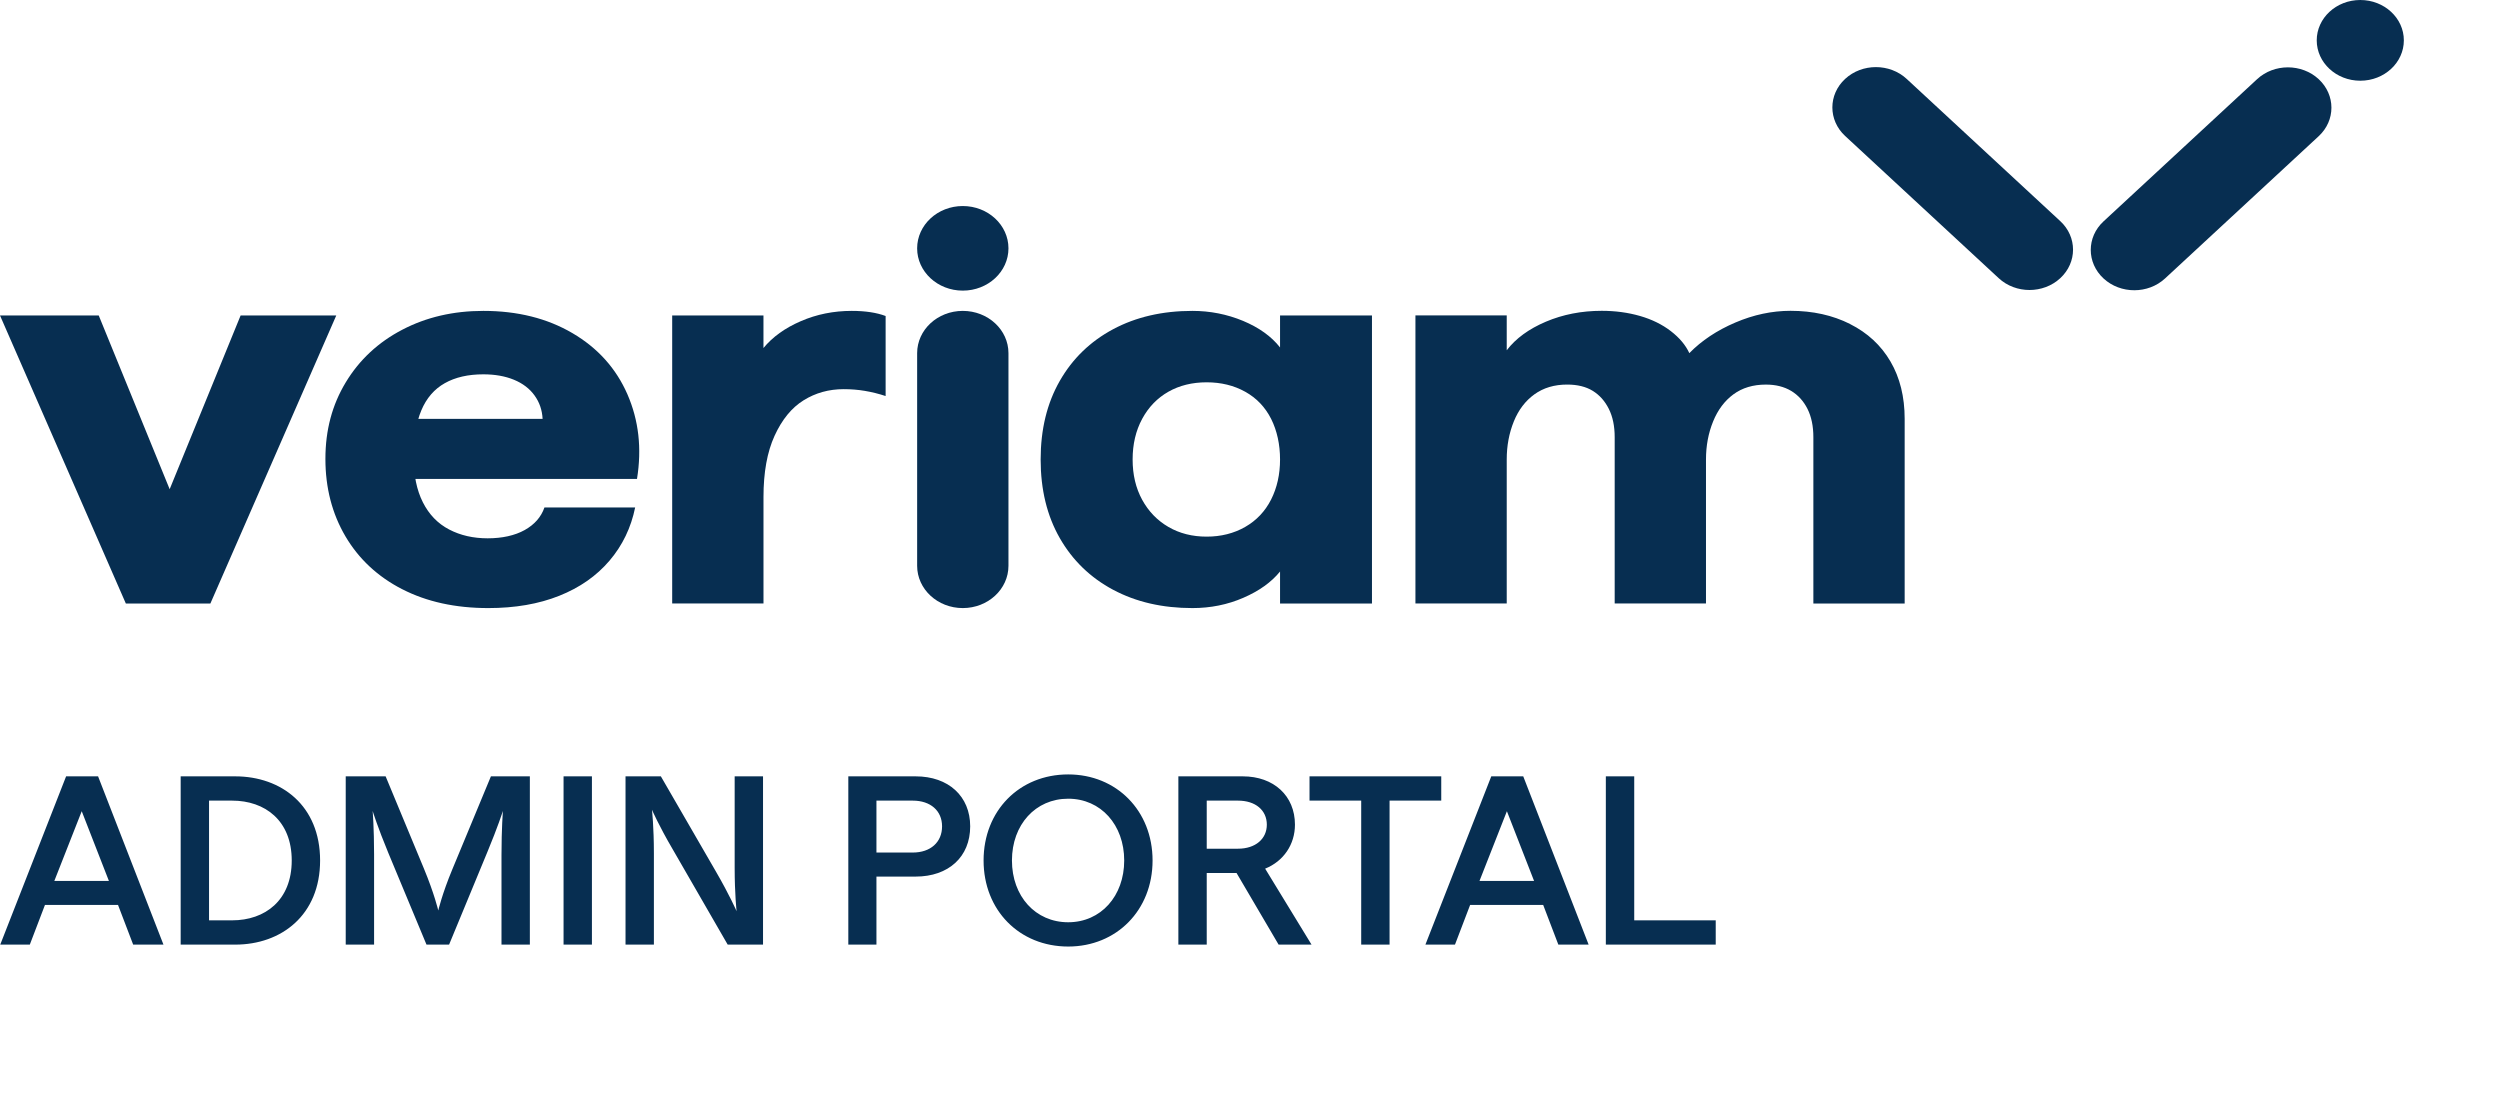 <svg width="104" height="46" viewBox="0 0 104 46" fill="none" xmlns="http://www.w3.org/2000/svg">
<path d="M93.896 3.293L87.506 9.21C86.799 9.865 86.798 10.927 87.506 11.583C88.213 12.238 89.36 12.238 90.067 11.583L96.457 5.666C97.164 5.011 97.164 3.949 96.457 3.293C95.75 2.638 94.603 2.638 93.896 3.293Z" fill="#072E51"/>
<path d="M79.318 3.283C78.611 2.628 77.464 2.628 76.757 3.283C76.049 3.938 76.05 5.001 76.757 5.656L83.147 11.573C83.854 12.228 85.001 12.228 85.708 11.572C86.415 10.917 86.415 9.855 85.708 9.2L79.318 3.283Z" fill="#072E51"/>
<path d="M98.188 3.358C99.189 3.358 100 2.606 100 1.679C100 0.752 99.189 0 98.188 0C97.187 0 96.376 0.752 96.376 1.679C96.376 2.606 97.187 3.358 98.188 3.358Z" fill="#072E51"/>
<path d="M0 13.123H4.107L7.058 20.351L10.01 13.123H13.989L8.752 25.106H5.235L0 13.123Z" fill="#072E51"/>
<path d="M16.732 24.512C15.714 23.989 14.927 23.256 14.371 22.313C13.816 21.37 13.537 20.296 13.537 19.091C13.537 17.886 13.819 16.84 14.384 15.905C14.949 14.97 15.731 14.24 16.732 13.718C17.733 13.194 18.859 12.933 20.107 12.933C21.527 12.933 22.764 13.242 23.816 13.86C24.869 14.478 25.63 15.326 26.101 16.404C26.571 17.483 26.705 18.655 26.499 19.923H15.744V17.426H22.572C22.554 17.061 22.444 16.737 22.237 16.451C22.032 16.166 21.745 15.948 21.378 15.797C21.01 15.646 20.587 15.572 20.107 15.572C19.474 15.572 18.94 15.694 18.504 15.94C18.067 16.185 17.742 16.562 17.528 17.069C17.314 17.576 17.207 18.227 17.207 19.018C17.207 19.763 17.335 20.39 17.592 20.897C17.848 21.404 18.212 21.781 18.683 22.026C19.153 22.272 19.688 22.394 20.287 22.394C20.886 22.394 21.416 22.279 21.827 22.05C22.237 21.821 22.512 21.507 22.649 21.111H26.422C26.251 21.951 25.896 22.689 25.357 23.322C24.818 23.956 24.12 24.444 23.265 24.785C22.41 25.126 21.426 25.296 20.314 25.296C18.944 25.296 17.751 25.034 16.733 24.511L16.732 24.512Z" fill="#072E51"/>
<path d="M27.961 13.123H31.76V14.478C32.136 14.019 32.654 13.646 33.313 13.361C33.972 13.075 34.678 12.933 35.43 12.933C35.995 12.933 36.465 13.004 36.842 13.146V16.475C36.551 16.379 36.264 16.309 35.982 16.261C35.7 16.213 35.404 16.189 35.097 16.189C34.482 16.189 33.925 16.344 33.429 16.653C32.932 16.962 32.531 17.453 32.223 18.127C31.914 18.801 31.761 19.652 31.761 20.683V25.105H27.963V13.122L27.961 13.123Z" fill="#072E51"/>
<path d="M40.052 12.933C41.102 12.933 41.952 13.72 41.952 14.692V23.537C41.952 24.509 41.102 25.296 40.052 25.296C39.003 25.296 38.153 24.509 38.153 23.537V14.692C38.153 13.72 39.003 12.933 40.052 12.933Z" fill="#072E51"/>
<path d="M46.308 24.536C45.358 24.029 44.617 23.311 44.087 22.385C43.556 21.457 43.291 20.368 43.291 19.115C43.291 17.862 43.556 16.773 44.087 15.845C44.617 14.918 45.358 14.201 46.308 13.694C47.257 13.187 48.357 12.933 49.605 12.933C50.34 12.933 51.043 13.072 51.71 13.348C52.377 13.627 52.89 13.995 53.25 14.454V13.123H57.074V25.106H53.25V23.775C52.89 24.219 52.381 24.583 51.723 24.868C51.064 25.154 50.358 25.296 49.605 25.296C48.356 25.296 47.257 25.043 46.308 24.535V24.536ZM51.8 21.92C52.27 21.651 52.63 21.27 52.879 20.779C53.126 20.288 53.25 19.733 53.25 19.114C53.25 18.495 53.126 17.917 52.879 17.425C52.63 16.934 52.271 16.558 51.8 16.296C51.329 16.034 50.794 15.904 50.196 15.904C49.598 15.904 49.067 16.034 48.605 16.296C48.144 16.558 47.78 16.934 47.514 17.425C47.249 17.917 47.117 18.48 47.117 19.114C47.117 19.748 47.249 20.306 47.514 20.791C47.779 21.274 48.142 21.651 48.605 21.92C49.067 22.189 49.597 22.324 50.196 22.324C50.795 22.324 51.33 22.189 51.8 21.92Z" fill="#072E51"/>
<path d="M76.962 13.48C77.689 13.845 78.249 14.364 78.643 15.037C79.037 15.711 79.234 16.508 79.234 17.426V25.106H75.436V18.188C75.436 17.728 75.355 17.336 75.192 17.01C75.029 16.686 74.803 16.436 74.512 16.261C74.221 16.087 73.871 15.999 73.459 15.999C72.928 15.999 72.479 16.134 72.112 16.403C71.744 16.673 71.462 17.049 71.265 17.533C71.068 18.016 70.969 18.544 70.969 19.114V25.105H67.171V18.186C67.171 17.727 67.09 17.335 66.927 17.009C66.764 16.684 66.543 16.435 66.26 16.26C65.978 16.086 65.623 15.998 65.195 15.998C64.664 15.998 64.21 16.133 63.835 16.402C63.459 16.672 63.171 17.048 62.975 17.532C62.779 18.015 62.68 18.543 62.68 19.113V25.104H58.882V13.12H62.68V14.571C63.056 14.08 63.599 13.684 64.309 13.382C65.02 13.081 65.794 12.93 66.632 12.93C67.197 12.93 67.727 13.002 68.223 13.144C68.719 13.287 69.146 13.497 69.506 13.774C69.866 14.052 70.122 14.356 70.276 14.69C70.79 14.166 71.428 13.743 72.189 13.418C72.949 13.093 73.716 12.93 74.486 12.93C75.41 12.93 76.235 13.113 76.963 13.478L76.962 13.48Z" fill="#072E51"/>
<path d="M40.052 12.09C41.101 12.09 41.952 11.302 41.952 10.331C41.952 9.359 41.101 8.571 40.052 8.571C39.004 8.571 38.153 9.359 38.153 10.331C38.153 11.302 39.004 12.09 40.052 12.09Z" fill="#072E51"/>
<path d="M0.01 39.296L2.75 32.296H4.08L6.8 39.296H5.54L4.91 37.646H1.87L1.24 39.296H0.01ZM2.26 36.646H4.53L3.4 33.746L2.26 36.646ZM7.516 39.296V32.296H9.786C11.706 32.296 13.316 33.516 13.316 35.796C13.316 38.066 11.706 39.296 9.786 39.296H7.516ZM8.696 38.286H9.656C11.026 38.286 12.136 37.456 12.136 35.796C12.136 34.136 11.026 33.306 9.656 33.306H8.696V38.286ZM14.382 39.296V32.296H16.042L17.632 36.126C18.072 37.186 18.232 37.876 18.232 37.876C18.232 37.876 18.392 37.186 18.812 36.176L20.422 32.296H22.042V39.296H20.862V35.586C20.862 34.446 20.922 33.736 20.922 33.736C20.922 33.736 20.702 34.416 20.282 35.426L18.682 39.296H17.742L16.152 35.476C15.712 34.416 15.502 33.736 15.502 33.736C15.502 33.736 15.562 34.446 15.562 35.546V39.296H14.382ZM23.444 39.296V32.296H24.624V39.296H23.444ZM26.022 39.296V32.296H27.492L29.782 36.256C30.362 37.256 30.642 37.906 30.642 37.906C30.642 37.906 30.562 37.196 30.562 36.096V32.296H31.742V39.296H30.272L27.982 35.326C27.402 34.336 27.122 33.686 27.122 33.686C27.122 33.686 27.202 34.396 27.202 35.496V39.296H26.022ZM35.29 39.296V32.296H38.09C39.46 32.296 40.36 33.126 40.36 34.376C40.36 35.646 39.46 36.466 38.09 36.466H36.46V39.296H35.29ZM36.46 35.466H37.97C38.71 35.466 39.19 35.036 39.19 34.376C39.19 33.726 38.71 33.306 37.97 33.306H36.46V35.466ZM44.437 39.376C42.407 39.376 40.917 37.866 40.917 35.796C40.917 33.726 42.407 32.216 44.437 32.216C46.447 32.216 47.947 33.726 47.947 35.796C47.947 37.866 46.447 39.376 44.437 39.376ZM42.097 35.796C42.097 37.286 43.077 38.366 44.437 38.366C45.797 38.366 46.767 37.276 46.767 35.796C46.767 34.316 45.797 33.226 44.437 33.226C43.077 33.226 42.097 34.306 42.097 35.796ZM49.02 39.296V32.296H51.7C52.99 32.296 53.87 33.106 53.87 34.306C53.87 35.126 53.4 35.826 52.63 36.136L54.56 39.296H53.19L51.44 36.316H50.2V39.296H49.02ZM50.2 35.306H51.5C52.23 35.306 52.7 34.896 52.7 34.306C52.7 33.706 52.23 33.306 51.5 33.306H50.2V35.306ZM56.626 39.296V33.306H54.476V32.296H59.956V33.306H57.806V39.296H56.626ZM59.297 39.296L62.037 32.296H63.367L66.087 39.296H64.827L64.197 37.646H61.157L60.527 39.296H59.297ZM61.547 36.646H63.817L62.687 33.746L61.547 36.646ZM66.803 39.296V32.296H67.984V38.286H71.374V39.296H66.803Z" fill="#072E51"/>
</svg>

